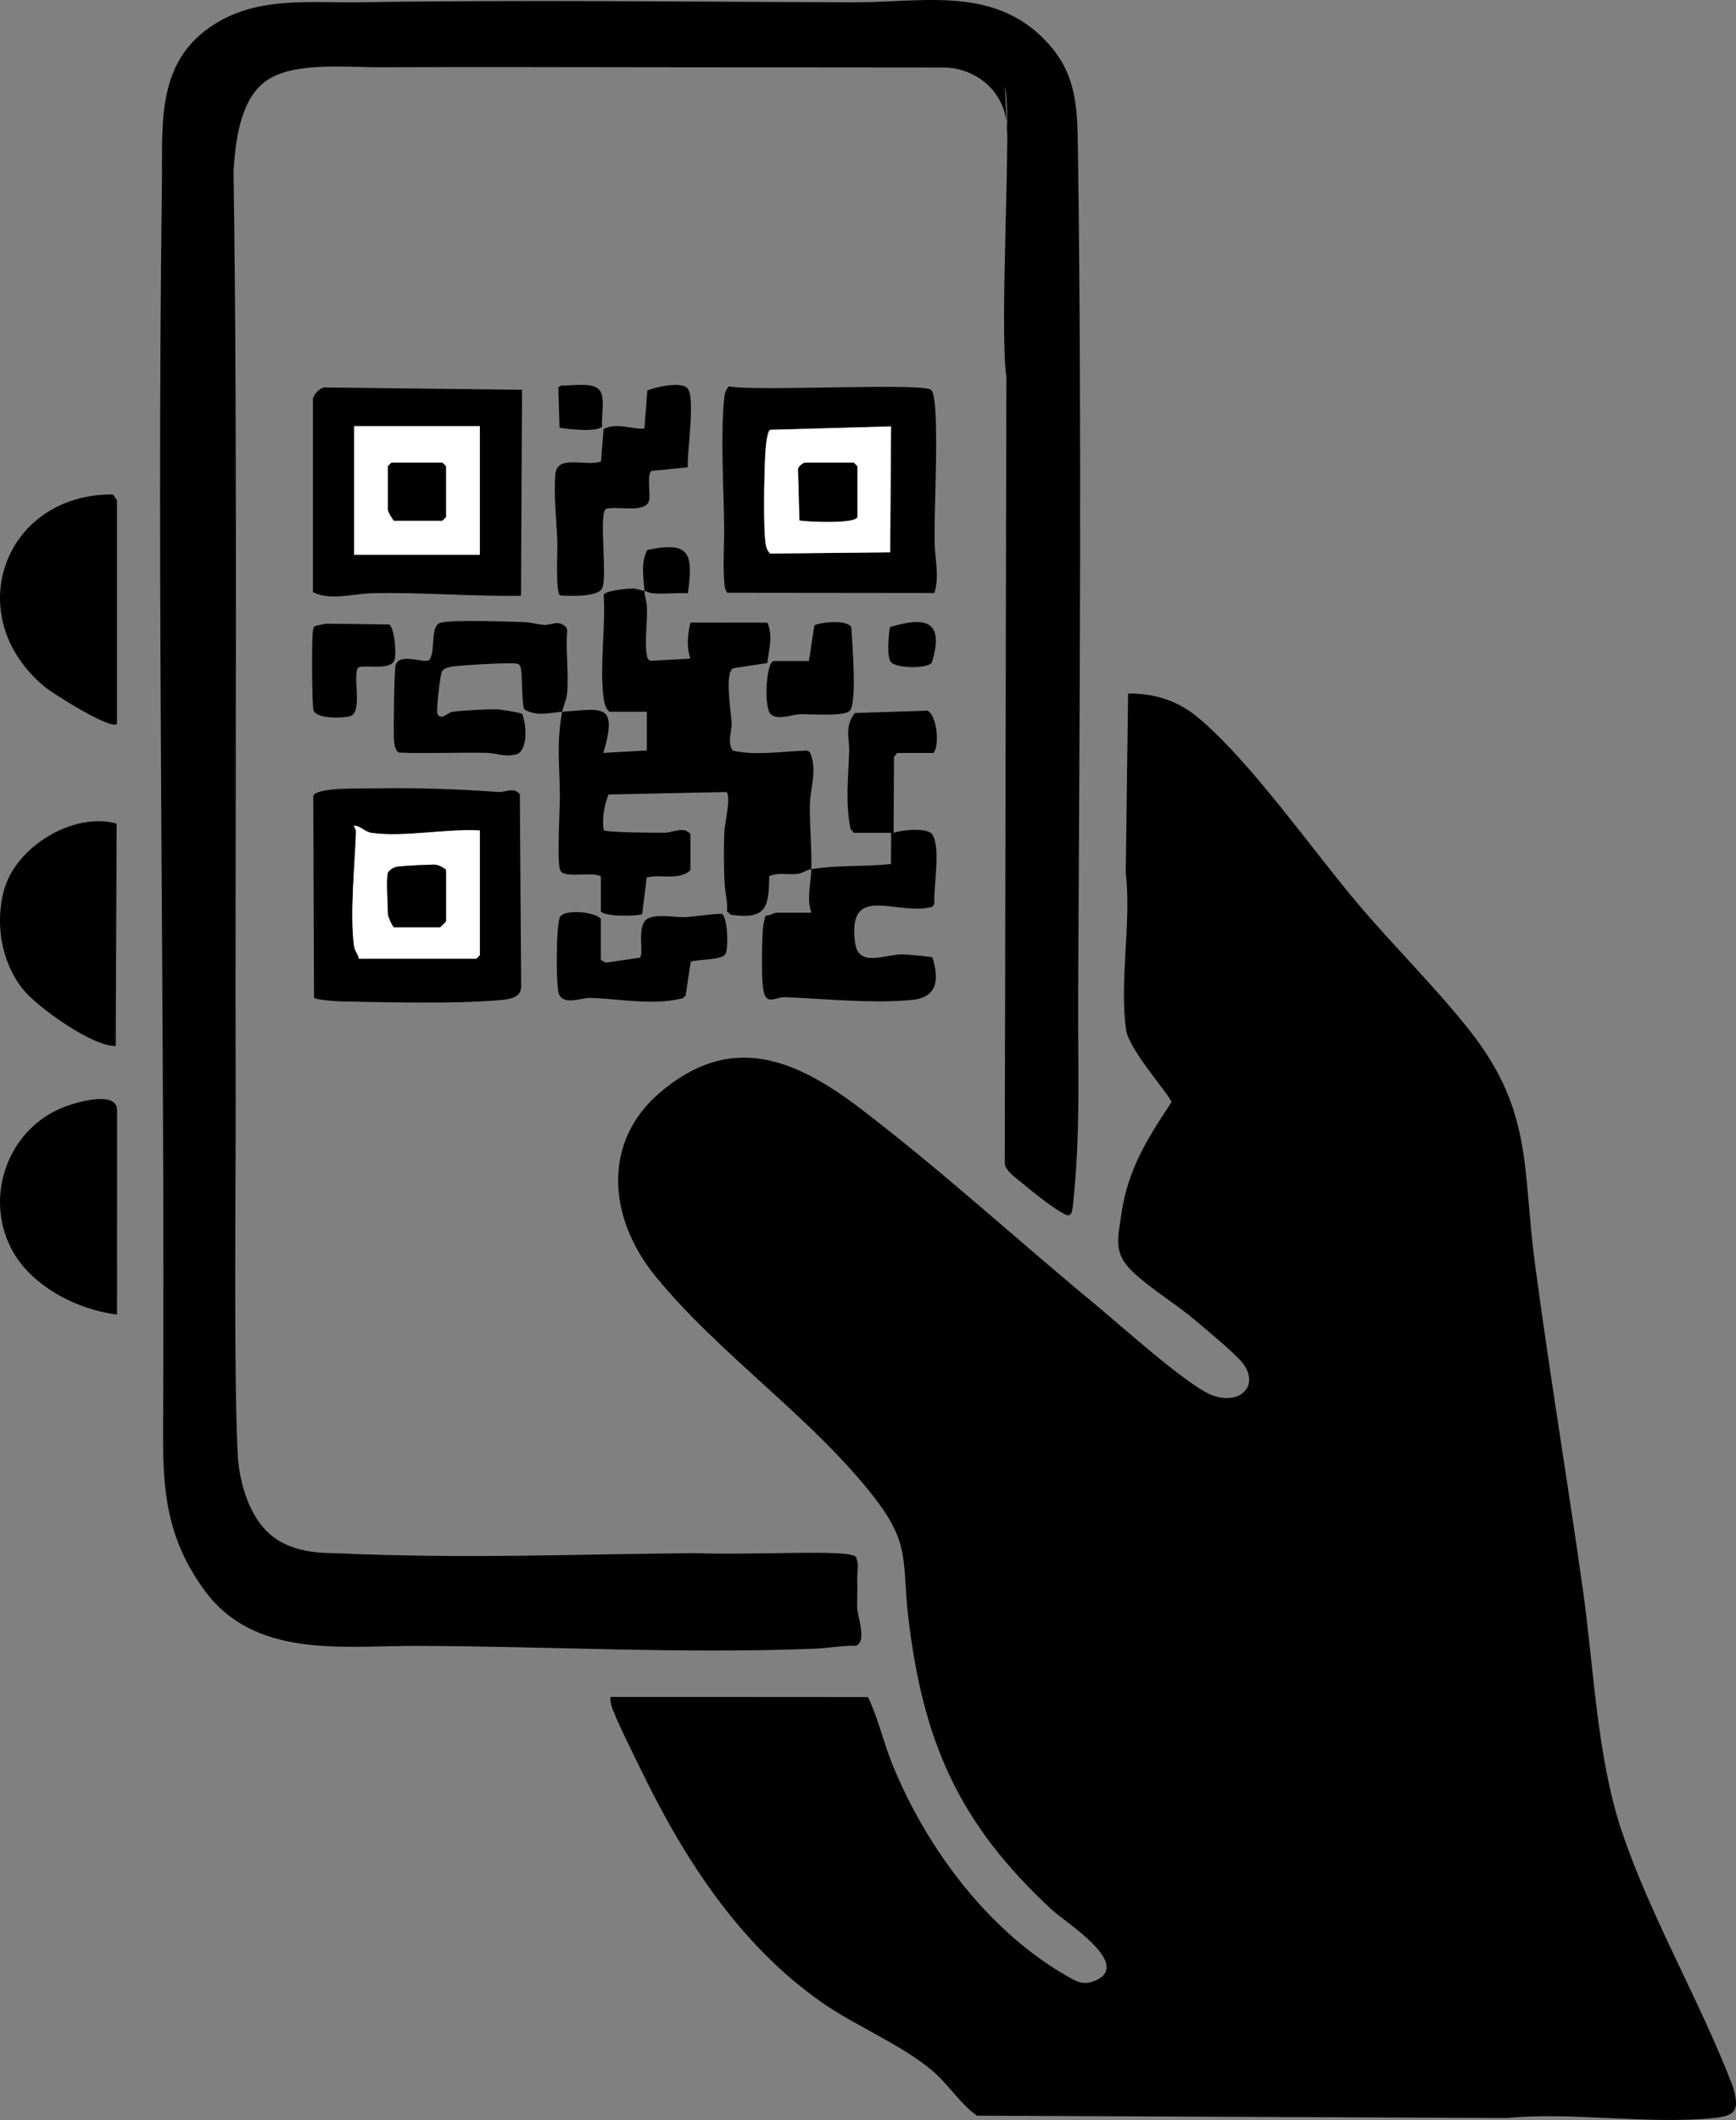 <?xml version="1.0" encoding="UTF-8"?>
<svg id="icon_wrapper" xmlns="http://www.w3.org/2000/svg" viewBox="0 0 532.42 650">
  <rect x="0" y="0" width="532.42" height="650" fill="#808080" stroke="none"/>
  <defs>
    <style>
      .cls-1 {
        fill: none;
      }

      .cls-2 {
        fill: #fff;
      }
    </style>
  </defs>
  <path class="cls-1" d="M319.01,10.84c-16-14.97-37.11-10.05-57.26-10.11-50.45-.16-100.89-.83-151.31-.01-15.17.25-31.03-1.91-44.67,6.68-18.16,11.44-15.89,30.68-16.13,49.49-1.67,127.62,1.01,254.58.36,382.16-.09,18.03,1.07,32.52,12.63,48.44,15.33,21.11,42.37,17.08,64.88,17.12,40.68.07,81.53,2.51,122.46.85,3.99-.16,8.37-.98,12.47-.9,3.51-1.18.56-8.8.46-11.41s.13-5.15,0-8.16c-.15-3.77,1-8.13-.81-11.75-17.17-16.19-31.66-35.47-51.1-49.14-40.1.38-80.56,1.36-120.56-.34-4.16-.18-12.78,1.19-15.96-1.08-2.28-1.63-2.14-5.43-2.28-8.11-1.31-24.96.14-52.03.07-77.23-.23-85.41.52-209.57-.8-295.26,2.64-7.68-3.97-19.38,7.78-20.47s26.08.56,38,.5c28.16-.14,56.66-.02,84.59,0l103.19.1c1.88,1.13,2.9,1.97,3.2,4.22,2.05,15.51-1.86,73.31.43,89.21l-.5,241.06c.24,2.46,3.6,4.54,5.62,6.25,3.02,2.56,8.14,6.63,11.45,8.58,2.33,1.38,3.4,1.98,3.78-1.47,2.51-22.62,1.54-43.02,1.66-65.56.44-86.08,1.16-172.82-.07-258.74-.2-13.91-.46-24.5-11.58-34.91ZM172.14,118.2l-.89.59.37,12.34c2.31.45,11.81,1.47,13.08-.39-.42-3.19,1.13-9.53-1.18-11.51-2.43-2.08-8.22-.91-11.37-1.03ZM210.81,119.01c-2.08-2.08-9.63-.35-12.27.74l-.91,11.71c-4.23.17-8.41-1.94-12.51.1l-.8,9.96c-4.52,1.67-13.38-2.59-13.98,3.84s.35,14.3.59,20.57c.1,2.7-.61,15.72.83,16.63,2.77.25,11.56.55,12.89-2.11,1.74-3.47-1.13-22.94,1.21-24.39,3.43-1.05,12.41,1.56,13.23-2.72.4-2.12-.76-7.9.72-8.93l11.14-1.1c-.33-4.38,2.44-21.7-.14-24.27ZM286.56,181.8c1.63-5.33.09-10.59.05-15.84-.07-11.1.64-22.34.45-33.42-.05-2.74-.09-11.59-1.49-12.98-2.34-2.32-54.61.55-62.02-1.11-1.05,1.06-1.33,2.33-1.47,3.76-1.13,11.39-.15,27.43-.01,39.32.06,5.02-.35,11.62,0,16.33.1,1.35.11,2.72.94,3.87l63.53.07ZM95.98,122.18v59.36c5.17,2.72,12.57.46,18.14.34,15.25-.35,30.45,1.04,45.67.78l.31-63.16-60.08-.7c-1.62-.32-3.77,2.06-4.04,3.38ZM35.87,221.98v-68.64s-1.21-1.75-1.21-1.75c-33.29-.27-47.13,37.07-21.05,58.89,2.6,2.18,20.36,13.36,22.27,11.49ZM197.63,181.16c.51.05,1.45.66,2.56.75,3.48.29,7.27-.21,10.79-.01,1.58-11.86.96-16.18-12.5-13.25-2.05,4.19-1.06,8.24-.84,12.52-1.29-.12-2.28-.72-3.96-.69s-8.15.71-8.55,1.91c.63,9.82-1.21,21.47-.1,31.06.2,1.73.51,3.57,1.85,4.82h11.5v11.87l-13.35.74c4.62-15.62-.51-13.44-12.62-12.61.35-1.92,1.29-3.55,1.49-5.56.62-6.12-.51-13.09.05-19.32l-.22-.93c-2.59-2.62-4.46-.68-6.89-.83-2.09-.13-3.96-.77-5.9-.84-4.86-.17-22.37-.84-25.85.18s-1.38,8.67-3.43,11.41c-1.69,1.25-8.99-2.41-10.32,1.55-.45,1.34-.68,19.74-.54,22.48.07,1.31.28,3.92,1.62,4.38,8.87.33,17.77-.1,26.65.06,3.25.06,5.59,1.49,9.31.44s3.08-9.46,1.73-12.37c-.59-.42-6.91-1.42-8.07-1.42-2.84,0-10.69.39-13.36.8-1.38.21-3.22,2.67-4.51.74-.53-.79.78-11.49,1.26-12.89.4-1.17,1.79-1.4,2.8-1.65,2.02-.49,18.85-1.46,20.34-.97.95.25,1.07.9,1.22,1.75.39,2.2.18,11.05,1.06,12.3,3.99,2.25,7.78.95,11.55.69-1.73,9.38-.85,15.59-.71,24.83.07,4.66-.96,20.69.07,23.67s9.85.35,12.52,1.96v10.76c1.26,1.71,11.69,1.47,12.66.79l1.39-11.22c4.4-1.11,9.65,1.08,13.4-2.18v-11.13c-2.11-2.5-5.33-.42-7.83-.4-2.74.03-18.28-.02-18.78-.82-.55-3.72.18-7.45,1.5-10.9l36.12-.76c1.58,1-.52,10.01-.61,12.15-.19,4.99-.18,11.49.13,16.31.17,2.58.94,5.31.69,8.06l1.12,1.11c10.87,1.53,11.72-2.11,11.83-11.85,2.83-1.25,5.92-.29,8.8-.7,1.41-.2,2.61-1.2,4.12-1.44-.11,4.53-1.53,8.95,0,13.36h-10.76c-.52,0-2.2,1-3.19.89-.31.26-.85,3.22-.9,3.95-.29,4.36-.47,13.75-.01,17.81.73,6.39,3.51,3.12,7.06,3.26,12.37.48,26.22,1.99,38.61.84,8.02-.75,8.39-6.49,6.31-13.05-.39-.26-8.14-.94-9.3-.93-5.47.03-13.36,4.15-14.4-3.56-2.53-18.78,13.1-7.97,23.69-11.04l.63-.85c-.36-5.12,2.09-17.36-.7-21.37-1.46-2.1-9.4-1.36-11.81-.43l.11-23.26,1-1.23h11.13c1.98-2.41.99-11.71-1.87-12.97l-22.25.72c-3.25,4.04-1.6,7.94-1.75,12-.29,7.83-1.18,15.72.42,23.48l.97,1.25h11.5l-.08,9.57c-8.27.89-16.2.24-24.41,1.56.15-6.51-.51-13.09-.46-19.53.05-5.24,2.4-10.46.12-16.12-.57-.88-1.3-.68-2.17-.64-7.04.27-14.98,1.52-21.63-.05-1.76-2.97-.15-5.75-.3-8.54-.16-3.1-2.26-15.5.5-16.71l10.44-1.6c.48-4.09,1.82-8.38.02-12.38l-23.57-.03c-.95,3.63-1.23,7.4-.07,11.05l-12.15.69c-.91-.31-1.05-.97-1.2-1.8-.73-3.98.27-10.43.03-14.87-.09-1.68-.69-3.19-.77-4.79ZM100.05,191.21l-3.35.69c-.6.34-.61.9-.73,1.49-.41,2.07-.33,22.68.16,24.35.81,2.75,9.03,2.5,11.2,1.86,3.92-1.16.94-11.48,2.33-14.73.96-1.41,9.67.9,11.17-2.18.94-1.93.14-9.94-1.41-11.21l-19.38-.26ZM248.09,202.68h-10.76c-2.32,0-3.27,14.44-.82,16.4,2.27,1.81,6.35-.05,8.95-.11,2.93-.07,13.99.86,15.3-1.21,2.1-3.31.59-20.8.32-25.48-1.39-2.35-8.95-1.62-11.32-.55l-1.67,10.95ZM285.75,203.25c4.08-13.11-2.04-14.29-12.84-10.98-.34,2.32-1.06,9.34.38,10.8,1.73,1.76,10.54,2.08,12.46.18ZM187.24,520.26c-.08.82,0,1.59.2,2.4.92,3.59,7.29,16.14,9.33,20.35,13.09,26.99,30.01,53.09,54.8,70.6,10.7,7.56,24.14,12.86,33.97,20.93,5.17,4.25,8.7,10.27,14.06,14.13l162.58.72c20.2-1.95,43.63,2.07,63.73-.03,6.86-.72,7.43-2.79,5.66-9.31-9.95-26.23-25.31-52.13-34.19-78.59-7.64-22.77-8.56-50.29-11.93-74.14-4.69-33.24-10.22-66.36-14.66-99.61-3.93-29.46-.5-47.01-20.15-71.86-10.31-13.04-22.92-25.47-33.75-38.22-14.43-16.98-32.96-43.74-49.33-57.52-6.28-5.29-13.48-7.55-21.58-7.46l-.72,54.99c1.78,15.3-2.02,32.79.1,48.13.85,6.15,14.03,20.71,13.91,22.19-7.41,11.14-13.44,20.75-15.37,34.36-1.12,7.87-2.45,12.01,3.61,17.73,5.49,5.18,12.95,9.58,18.71,14.47,3.43,2.91,12.31,10.21,14.7,13.17,6.01,7.45-1.26,13.71-9.96,9.75-7.87-3.58-27.1-20.92-34.93-27.39-24.01-19.84-47.16-41.1-72.02-60.06-20.01-15.27-39.9-23.77-61.86-4.77-17.79,15.39-15.21,38.55-1.54,55.56,19.3,24.02,48.31,43.64,67.49,68.3,11.24,14.45,8.48,19.71,10.42,36.33,4.51,38.73,15.56,63.71,44.12,90.18,3.91,3.62,24.04,16.15,13.96,21.34-4.23,2.18-6.58.58-10.09-1.47-23.85-13.91-42.51-39.14-52.8-64.44-2.78-6.84-4.37-14.18-7.5-20.69l-78.97-.05ZM115.65,241.7c-4.17.07-9.35-.04-13.35.33-1.5.14-5.77.62-6.22,1.94l.23,61.91c.48.69,6.97,1.13,8.33,1.16,14.27.26,35.08.82,48.88-.43,2.74-.25,6.27-.66,6.31-4.08l-.4-59.03c-1.96-2.32-4.29-.49-6.69-.67-12.19-.89-24.84-1.34-37.09-1.12ZM35.77,252.5c-13.49-3.65-31.02,7.26-34.56,20.51-2.73,10.2-.83,21.84,5.75,30.2,4.32,5.49,21.62,17.85,28.54,17.47l.28-68.17ZM184.27,294.32v-12.61c-2.16-2.27-11.09-2.93-12.49-.62-1.27,2.08-1.36,21.57-.32,23.82,1.58,3.39,6.76,1,9.47,1.07,9.47.24,19.07,2.4,28.42.1l.9-.81,1.6-10.44c2.35-.71,9.49-.4,10.64-2.34.92-1.57.77-11.17-1.12-12.3-3.72.04-7.86.84-11.5,1.02-2.66.13-10.23-1.48-12.2,1.31-2.2,3.13-.1,10.16-1.49,11.13l-10.38,1.51-1.54-.82ZM35.88,403.03l.03-62.74c-.19-5.87-11.78-2.48-15.38-1.22-17.66,6.2-25.73,27.27-16.96,43.95,5.93,11.27,20.16,18.57,32.31,20.01Z"/>
  <path d="M187.24,520.26l78.97.05c3.13,6.51,4.72,13.85,7.5,20.69,10.29,25.3,28.96,50.52,52.8,64.44,3.51,2.05,5.85,3.65,10.09,1.47,10.08-5.19-10.05-17.72-13.96-21.34-28.56-26.47-39.61-51.45-44.12-90.18-1.93-16.62.82-21.88-10.42-36.33-19.18-24.66-48.19-44.28-67.49-68.3-13.67-17.01-16.25-40.17,1.54-55.56,21.97-19,41.85-10.5,61.86,4.77,24.85,18.97,48.01,40.22,72.02,60.06,7.84,6.48,27.07,23.81,34.93,27.39,8.69,3.96,15.97-2.3,9.96-9.75-2.39-2.96-11.27-10.26-14.7-13.17-5.77-4.88-13.22-9.29-18.71-14.47-6.06-5.72-4.73-9.86-3.61-17.73,1.94-13.61,7.97-23.22,15.37-34.36.12-1.47-13.07-16.04-13.91-22.19-2.11-15.34,1.69-32.83-.1-48.13l.72-54.99c8.1-.08,15.3,2.18,21.58,7.46,16.36,13.78,34.9,40.54,49.33,57.52,10.83,12.75,23.44,25.18,33.75,38.22,19.64,24.85,16.21,42.4,20.15,71.86,4.44,33.25,9.97,66.36,14.66,99.61,3.37,23.85,4.29,51.38,11.93,74.14,8.88,26.46,24.24,52.36,34.19,78.59,1.78,6.52,1.2,8.59-5.66,9.31-20.09,2.11-43.53-1.92-63.73.03l-162.58-.72c-5.36-3.86-8.89-9.88-14.06-14.13-9.83-8.08-23.27-13.37-33.97-20.93-24.78-17.51-41.71-43.61-54.8-70.6-2.04-4.21-8.4-16.77-9.33-20.35-.21-.81-.28-1.57-.2-2.4Z"/>
  <path d="M319.01,10.84c11.13,10.41,11.38,21,11.58,34.91,1.23,85.92.51,172.66.07,258.74-.12,22.54.85,42.93-1.66,65.56-.38,3.45-1.45,2.85-3.78,1.47-3.31-1.95-8.43-6.02-11.45-8.58-2.02-1.71-5.38-3.8-5.62-6.25l.5-241.06c-2.28-15.9,1.85-80-.43-89.21,0-.02.71,15.45.71,15.43.59-14.52-10.59-21.09-19.38-21.15l-87.71-.08c-27.94-.02-56.43-.14-84.59,0-11.92.06-28.5-1.93-36.64,4.96-7.26,6.15-8.41,18.48-8.99,26.82,1.32,85.69.43,199.53.66,284.94.07,25.2-.66,84.14.65,109.09.14,2.68,1.35,15.08,8.47,22.62s18.02,7.01,22.18,7.19c40,1.7,69.29.32,109.39-.06,19.73.72,47.85-1.34,49.58,1.23,1.1,3.03.21,3.82.37,7.59.12,3.01-.11,5.6,0,8.16s3.05,10.24-.46,11.41c-4.09-.08-8.48.74-12.47.9-40.93,1.66-81.78-.78-122.46-.85-22.51-.04-49.55,3.98-64.88-17.12-11.56-15.91-12.72-30.41-12.63-48.44.65-127.58-2.03-254.54-.36-382.16.25-18.81-2.03-38.05,16.13-49.49C79.41-1.2,95.28.96,110.44.71c50.41-.82,100.86-.15,151.31.01,20.15.07,41.26-4.85,57.26,10.11Z"/>
  <path d="M197.63,181.16c-.21-4.28-1.21-8.32.84-12.52,13.47-2.93,14.08,1.39,12.5,13.25-3.52-.19-7.3.3-10.79.01-1.11-.09-2.05-.7-2.56-.75.08,1.6.68,3.11.77,4.79.25,4.43-.76,10.88-.03,14.87.15.84.3,1.5,1.2,1.8l12.15-.69c-1.16-3.65-.88-7.41.07-11.05l23.57.03c1.8,4,.46,8.29-.02,12.38l-10.44,1.6c-2.77,1.22-.66,13.61-.5,16.71.14,2.78-1.46,5.57.3,8.54,6.65,1.57,14.59.32,21.63.05.87-.03,1.59-.23,2.17.64,2.27,5.66-.08,10.88-.12,16.12-.06,6.44.61,13.02.46,19.53,8.21-1.32,16.14-.67,24.41-1.56l.08-9.57h-11.5l-.97-1.25c-1.6-7.76-.71-15.65-.42-23.48.15-4.06-1.5-7.96,1.75-12l22.25-.72c2.86,1.26,3.85,10.55,1.87,12.97h-11.13l-1,1.23-.11,23.26c2.41-.93,10.34-1.67,11.81.43,2.79,4.01.34,16.25.7,21.37l-.63.85c-10.59,3.07-26.22-7.73-23.69,11.04,1.04,7.71,8.93,3.59,14.4,3.56,1.17,0,8.92.67,9.3.93,2.09,6.56,1.72,12.3-6.31,13.05-12.4,1.15-26.24-.35-38.61-.84-3.55-.14-6.33,3.13-7.06-3.26-.46-4.06-.28-13.45.01-17.81.05-.73.59-3.69.9-3.95.99.11,2.67-.89,3.19-.89h10.76c-1.53-4.4-.11-8.83,0-13.36-1.52.24-2.72,1.24-4.12,1.44-2.88.41-5.97-.55-8.8.7-.11,9.74-.96,13.38-11.83,11.85l-1.12-1.11c.25-2.76-.52-5.49-.69-8.06-.31-4.81-.33-11.32-.13-16.31.08-2.14,2.19-11.15.61-12.15l-36.12.76c-1.32,3.45-2.05,7.19-1.5,10.9.5.8,16.04.85,18.78.82,2.5-.03,5.71-2.1,7.83.4v11.13c-3.75,3.26-9.01,1.07-13.4,2.18l-1.39,11.22c-.97.68-11.4.92-12.66-.79v-10.76c-2.67-1.61-11.54.87-12.52-1.96-1.03-2.98,0-19.01-.07-23.67-.14-9.23-1.01-15.45.71-24.83-3.78.26-7.57,1.56-11.55-.69-.87-1.25-.67-10.1-1.06-12.3-.15-.85-.27-1.5-1.22-1.75-1.5-.49-18.32.48-20.34.97-1.01.24-2.4.48-2.8,1.65-.48,1.4-1.79,12.1-1.26,12.89,1.29,1.93,3.13-.52,4.51-.74,2.67-.41,10.51-.8,13.36-.8,1.16,0,7.48,1,8.07,1.42,1.35,2.91,1.89,11.35-1.73,12.37s-6.06-.38-9.31-.44c-8.88-.16-17.77.27-26.65-.06-1.34-.46-1.56-3.07-1.62-4.38-.14-2.74.08-21.14.54-22.48,1.33-3.96,8.63-.3,10.32-1.55,2.06-2.74.09-10.43,3.43-11.41s21-.35,25.85-.18c1.94.07,3.81.71,5.9.84,2.42.15,4.29-1.78,6.89.83l.22.93c-.56,6.23.56,13.2-.05,19.32-.2,2.01-1.14,3.64-1.49,5.56,12.1-.83,17.24-3.01,12.62,12.61l13.35-.74v-11.87h-11.5c-1.34-1.25-1.65-3.09-1.85-4.82-1.11-9.59.73-21.24.1-31.06.39-1.2,6.9-1.88,8.55-1.91s2.68.57,3.96.69Z"/>
  <path d="M286.56,181.8l-63.53-.07c-.83-1.15-.84-2.52-.94-3.87-.36-4.71.05-11.31,0-16.33-.13-11.89-1.12-27.94.01-39.32.14-1.43.42-2.71,1.47-3.76,7.41,1.66,59.67-1.21,62.02,1.11,1.4,1.39,1.44,10.24,1.49,12.98.19,11.07-.52,22.32-.45,33.42.03,5.26,1.58,10.51-.05,15.84ZM273.28,130.74l-37.1,1.05c-1.03.69-1.38,5.95-1.47,7.42-.29,4.97-.79,25.08.35,28.64.23.71.61,1.36,1.15,1.87l36.79-.37.28-38.6Z"/>
  <path d="M115.65,241.7c12.25-.21,24.91.23,37.09,1.12,2.4.18,4.72-1.65,6.69.67l.4,59.03c-.04,3.41-3.57,3.83-6.31,4.08-13.8,1.26-34.61.69-48.88.43-1.36-.02-7.85-.47-8.33-1.16l-.23-61.91c.45-1.32,4.73-1.8,6.22-1.94,4.01-.37,9.19-.25,13.35-.33ZM147.17,254.62c-10.15-.6-23.19,2.12-33.05.77-2.47-.34-3.25-2.12-5.53-2.25-.18.17.63,1.1.61,1.82-.37,10.17-1.91,25.11-.64,34.94.22,1.69,1.22,2.51,1.52,4.05h35.99l1.11-1.11v-38.21Z"/>
  <path d="M95.98,122.18c.28-1.31,2.42-3.69,4.04-3.38l60.08.7-.31,63.16c-15.22.25-30.42-1.13-45.67-.78-5.57.13-12.97,2.38-18.14-.34v-59.36ZM147.17,130.67h-38.58v39.4h38.58v-39.4Z"/>
  <path d="M35.87,221.98c-1.91,1.87-19.66-9.31-22.27-11.49-26.08-21.83-12.23-59.16,21.05-58.89l1.22,1.75v68.64Z"/>
  <path d="M35.77,252.5l-.28,68.17c-6.92.38-24.21-11.97-28.54-17.47-6.57-8.35-8.48-20-5.75-30.2,3.55-13.25,21.07-24.16,34.56-20.51Z"/>
  <path d="M35.88,403.03c-12.16-1.44-26.39-8.74-32.31-20.01-8.77-16.68-.7-37.75,16.96-43.95,3.61-1.27,15.19-4.65,15.38,1.22l-.03,62.74Z"/>
  <path d="M210.81,119.01c2.58,2.58-.19,19.9.14,24.27l-11.14,1.1c-1.48,1.03-.31,6.81-.72,8.93-.82,4.28-9.8,1.67-13.23,2.72-2.33,1.46.53,20.93-1.21,24.39-1.33,2.66-10.12,2.36-12.89,2.11-1.45-.91-.73-13.93-.83-16.63-.24-6.27-1.16-14.43-.59-20.57s9.46-2.16,13.98-3.84l.8-9.96c4.1-2.04,8.28.07,12.51-.1l.91-11.71c2.64-1.09,10.19-2.81,12.27-.74Z"/>
  <path d="M184.27,294.32l1.54.82,10.38-1.51c1.39-.96-.71-8,1.49-11.13,1.96-2.79,9.53-1.18,12.2-1.31,3.65-.17,7.78-.98,11.5-1.02,1.89,1.13,2.04,10.74,1.12,12.3-1.14,1.94-8.29,1.63-10.64,2.34l-1.6,10.44-.9.81c-9.35,2.31-18.95.15-28.42-.1-2.71-.07-7.89,2.33-9.47-1.07-1.05-2.25-.95-21.74.32-23.82,1.41-2.3,10.33-1.64,12.49.62v12.61Z"/>
  <path d="M248.09,202.68l1.67-10.95c2.38-1.07,9.94-1.79,11.32.55.27,4.69,1.78,22.17-.32,25.48-1.31,2.06-12.37,1.14-15.3,1.21-2.59.06-6.68,1.92-8.95.11-2.45-1.96-1.51-16.4.82-16.4h10.76Z"/>
  <path d="M100.05,191.21l19.38.26c1.55,1.27,2.35,9.28,1.41,11.21-1.51,3.08-10.21.78-11.17,2.18-1.4,3.25,1.58,13.57-2.33,14.73-2.17.64-10.39.89-11.2-1.86-.49-1.66-.57-22.28-.16-24.35.12-.59.13-1.15.73-1.49l3.35-.69Z"/>
  <path d="M172.14,118.2c3.15.13,8.94-1.04,11.37,1.03s.76,8.31,1.18,11.51c-1.27,1.86-10.77.84-13.08.39l-.37-12.34.89-.59Z"/>
  <path d="M285.75,203.25c-1.92,1.9-10.73,1.58-12.46-.18-1.44-1.46-.72-8.48-.38-10.8,10.81-3.31,16.93-2.13,12.84,10.98Z"/>
  <path class="cls-2" d="M273.28,130.74l-.28,38.6-36.79.37c-.54-.51-.92-1.16-1.15-1.87-1.14-3.56-.64-23.66-.35-28.64.09-1.47.44-6.73,1.47-7.42l37.1-1.05ZM262.93,158.53v-15.58l-1.11-1.11h-14.84c-.59,0-2.24,1.18-2.21,2.1l.44,15.62c2.69.42,17.04,1.07,17.72-1.03Z"/>
  <path class="cls-2" d="M147.17,254.62v38.21l-1.11,1.11h-35.99c-.3-1.53-1.3-2.35-1.52-4.05-1.27-9.83.28-24.78.64-34.94.03-.72-.79-1.65-.61-1.82,2.28.13,3.06,1.92,5.53,2.25,9.87,1.34,22.9-1.38,33.05-.77ZM118.98,267.61c-.58,2.07,0,9.74,0,12.61,0,.65,1.15,3.45,1.86,4.08h14.1c.13,0,1.86-1.72,1.86-1.86v-15.58c0-.57-2.39-1.72-3.3-1.75-1.89-.06-10.27.35-11.89.66-.87.17-2.41,1.1-2.62,1.84Z"/>
  <path class="cls-2" d="M147.17,130.67v39.4h-38.58v-39.4h38.58ZM120.09,141.84l-1.11,1.11v13.36c0,.58,1.27,2.74,1.86,3.34h14.84l1.11-1.11v-15.58l-1.11-1.11h-15.58Z"/>
  <path d="M262.93,158.53c-.69,2.1-15.04,1.45-17.72,1.03l-.44-15.62c-.03-.93,1.62-2.1,2.21-2.1h14.84l1.11,1.11v15.58Z"/>
  <path d="M118.98,267.61c.21-.73,1.75-1.67,2.62-1.84,1.61-.31,10-.72,11.89-.66.91.03,3.3,1.18,3.3,1.75v15.58c0,.13-1.72,1.86-1.86,1.86h-14.1c-.7-.63-1.86-3.43-1.86-4.08,0-2.87-.58-10.54,0-12.61Z"/>
  <path d="M120.09,141.84h15.58l1.11,1.11v15.58l-1.11,1.11h-14.84c-.58-.6-1.86-2.76-1.86-3.34v-13.36l1.11-1.11Z"/>
</svg>